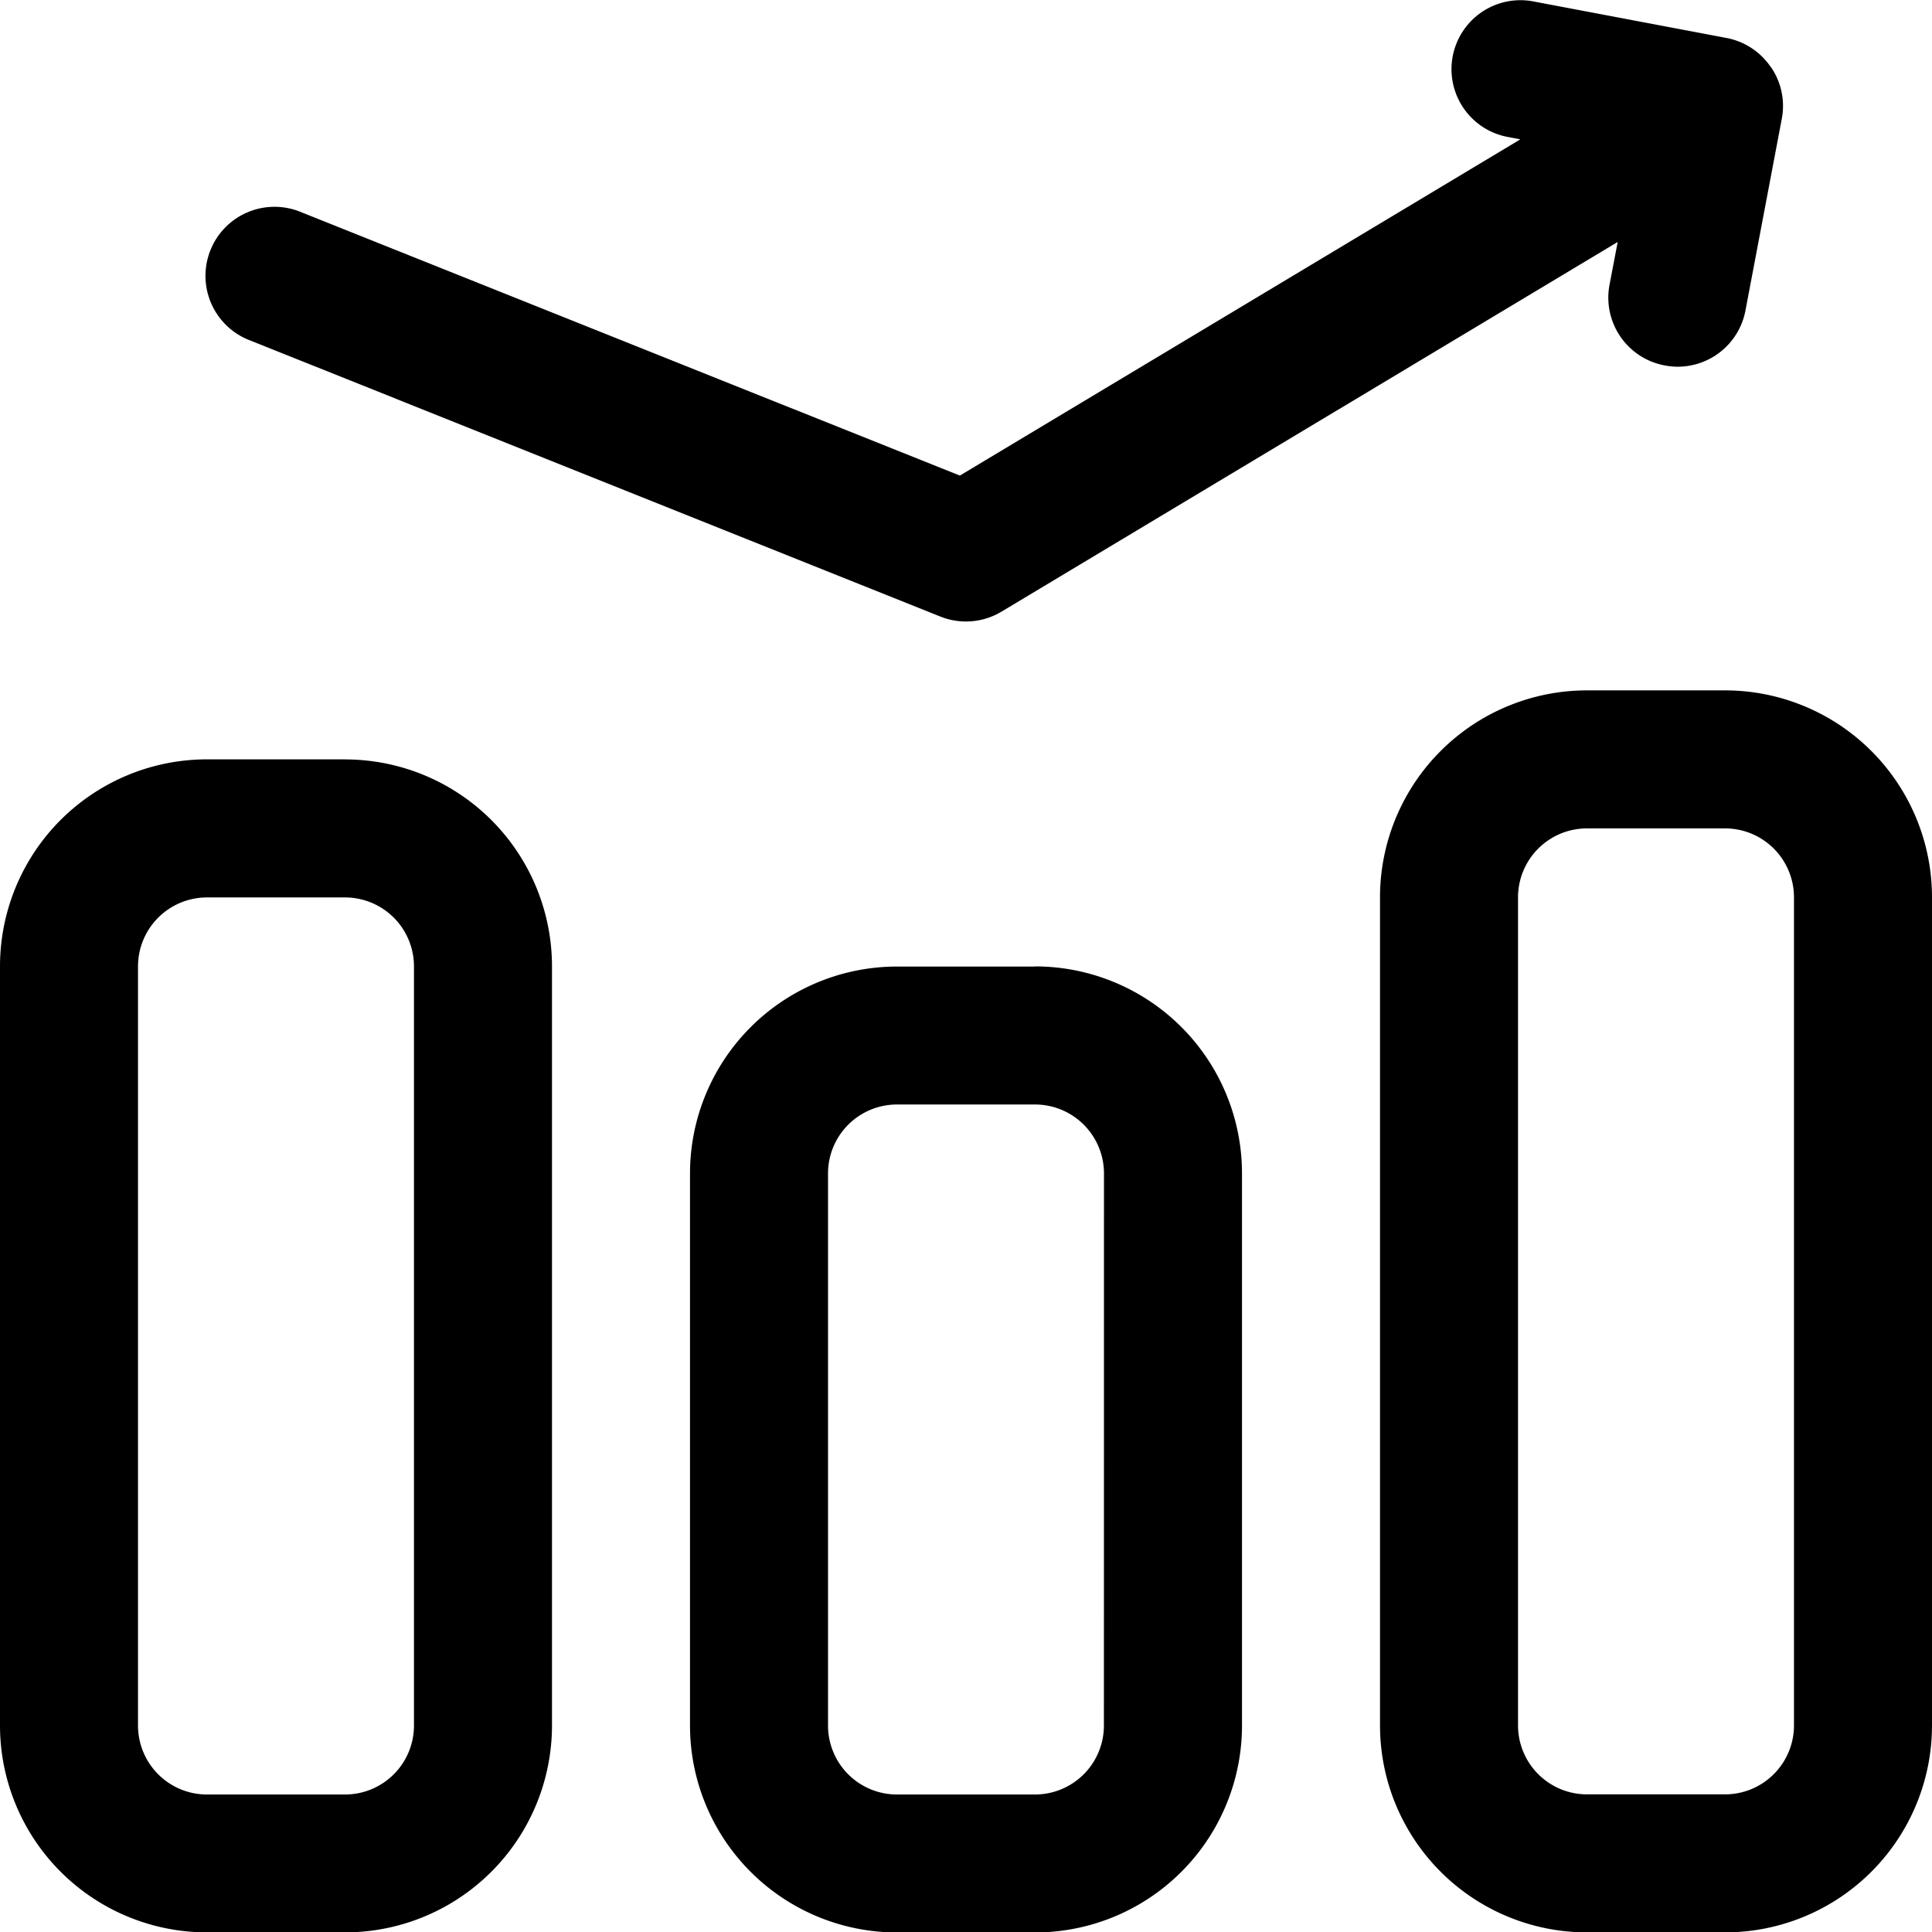 <svg id="Layer_2" data-name="Layer 2" xmlns="http://www.w3.org/2000/svg" width="25.995" height="26" viewBox="0 0 25.995 26">
  <path id="Path_156377" data-name="Path 156377" d="M6.642,12.928H4.785A2.785,2.785,0,0,0,2,15.714V25.926a2.785,2.785,0,0,0,2.785,2.785H6.642a2.785,2.785,0,0,0,2.785-2.785V15.714a2.785,2.785,0,0,0-2.785-2.785Zm.928,13a.928.928,0,0,1-.928.928H4.785a.928.928,0,0,1-.928-.928V15.714a.928.928,0,0,1,.928-.928H6.642a.928.928,0,0,1,.928.928Zm8.355-10.212H14.069A2.785,2.785,0,0,0,11.284,18.5v7.427a2.785,2.785,0,0,0,2.785,2.785h1.857a2.785,2.785,0,0,0,2.785-2.785V18.5A2.785,2.785,0,0,0,15.926,15.714Zm.928,10.212a.928.928,0,0,1-.928.928H14.069a.928.928,0,0,1-.928-.928V18.5a.928.928,0,0,1,.928-.928h1.857a.928.928,0,0,1,.928.928ZM25.21,12H23.353a2.785,2.785,0,0,0-2.785,2.785V25.926a2.785,2.785,0,0,0,2.785,2.785H25.21a2.785,2.785,0,0,0,2.785-2.785V14.785A2.785,2.785,0,0,0,25.21,12Zm.928,13.926a.928.928,0,0,1-.928.928H23.353a.928.928,0,0,1-.928-.928V14.785a.928.928,0,0,1,.928-.928H25.21a.928.928,0,0,1,.928.928Z" transform="translate(-2 -2.711)"/>
  <path id="Path_156378" data-name="Path 156378" d="M26.04,2.895a.928.928,0,0,0-.594-.39l-2.58-.488a.928.928,0,1,0-.346,1.823l.151.029L15.13,8.393,6.273,4.851a.929.929,0,1,0-.689,1.725l9.284,3.714a.928.928,0,0,0,.823-.067l8.29-4.973-.11.576a.928.928,0,0,0,.743,1.085.94.94,0,0,0,.175.017.928.928,0,0,0,.911-.756l.489-2.58a.923.923,0,0,0-.149-.7Z" transform="translate(-2.215 -1.994)"/>
</svg>
